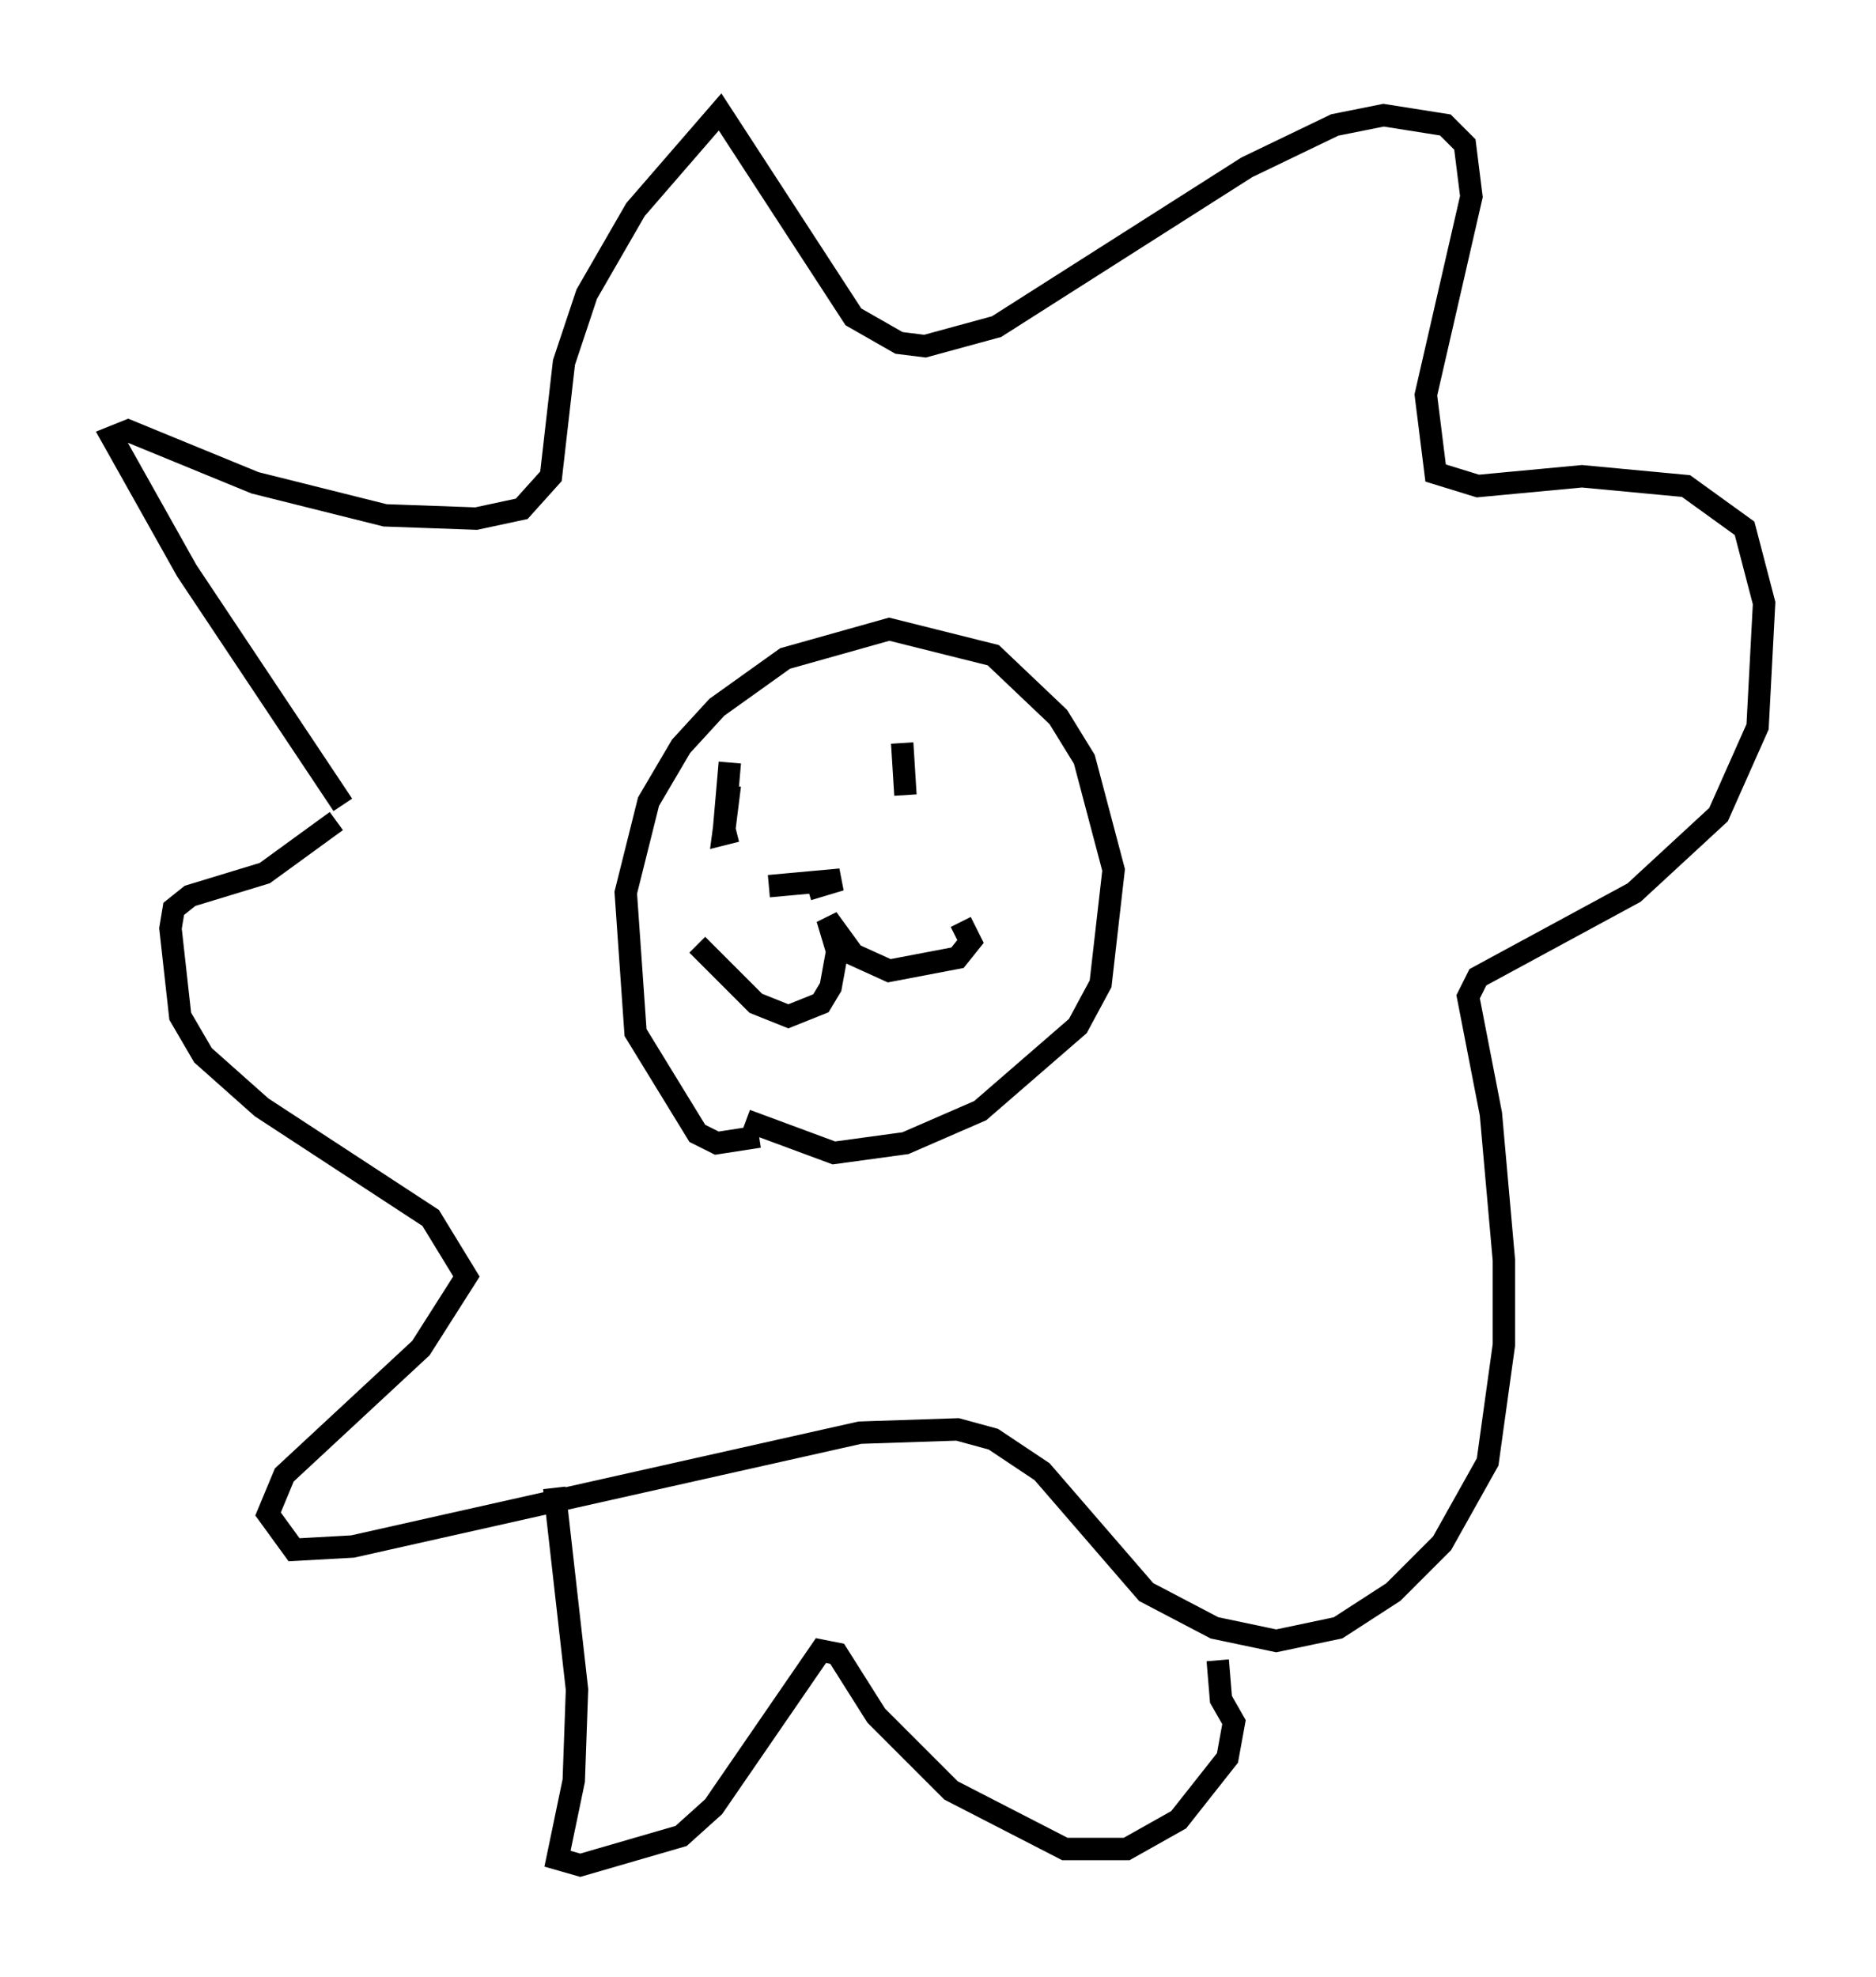 <?xml version="1.0" encoding="utf-8" ?>
<svg baseProfile="full" height="88.29" version="1.1" width="83.788" xmlns="http://www.w3.org/2000/svg" xmlns:ev="http://www.w3.org/2001/xml-events" xmlns:xlink="http://www.w3.org/1999/xlink"><defs /><rect fill="white" height="88.29" width="83.788" x="0" y="0" /><path d="M42.765, 46.542 m0.0, 0.0 m-8.86, 4.212 l-1.888, 0.291 -0.872, -0.436 l-2.76, -4.503 -0.436, -6.246 l1.017, -4.067 1.453, -2.469 l1.598, -1.743 3.05, -2.179 l4.648, -1.307 4.648, 1.162 l2.905, 2.76 1.162, 1.888 l1.307, 4.939 -0.581, 5.084 l-1.017, 1.888 -4.358, 3.777 l-3.341, 1.453 -3.196, 0.436 l-3.922, -1.453 m-2.179, -7.844 l2.615, 2.615 1.453, 0.581 l1.453, -0.581 0.436, -0.726 l0.291, -1.598 -0.436, -1.453 l1.162, 1.598 1.598, 0.726 l3.05, -0.581 0.581, -0.726 l-0.436, -0.872 m-8.57, -1.598 l3.196, -0.291 -1.453, 0.436 m-3.486, -5.665 l-0.291, 3.341 0.291, -2.324 l-0.291, 2.179 0.581, -0.145 m7.408, -3.922 l0.145, 2.324 m-25.128, 0.436 l-6.972, -10.458 -3.341, -5.955 l0.726, -0.291 5.665, 2.324 l5.81, 1.453 4.067, 0.145 l2.034, -0.436 1.307, -1.453 l0.581, -5.084 1.017, -3.05 l2.179, -3.777 3.777, -4.358 l5.955, 9.151 2.034, 1.162 l1.162, 0.145 3.196, -0.872 l11.184, -7.117 3.922, -1.888 l2.179, -0.436 2.76, 0.436 l0.872, 0.872 0.291, 2.324 l-2.034, 8.86 0.436, 3.486 l1.888, 0.581 4.648, -0.436 l4.648, 0.436 2.615, 1.888 l0.872, 3.341 -0.291, 5.52 l-1.743, 3.922 -3.777, 3.486 l-6.972, 3.777 -0.436, 0.872 l1.017, 5.229 0.581, 6.536 l0.0, 3.777 -0.726, 5.229 l-2.034, 3.631 -2.179, 2.179 l-2.469, 1.598 -2.76, 0.581 l-2.76, -0.581 -3.05, -1.598 l-4.648, -5.374 -2.179, -1.453 l-1.598, -0.436 -4.358, 0.145 l-22.659, 5.084 -2.615, 0.145 l-1.162, -1.598 0.726, -1.743 l6.101, -5.665 2.034, -3.196 l-1.598, -2.615 -7.553, -4.939 l-2.615, -2.324 -1.017, -1.743 l-0.436, -3.922 0.145, -0.872 l0.726, -0.581 3.341, -1.017 l3.196, -2.324 m9.732, 29.776 l1.017, 9.006 -0.145, 4.067 l-0.726, 3.486 1.017, 0.291 l4.503, -1.307 1.453, -1.307 l4.793, -6.972 0.726, 0.145 l1.743, 2.76 3.341, 3.341 l5.084, 2.615 2.76, 0.0 l2.324, -1.307 2.179, -2.76 l0.291, -1.598 -0.581, -1.017 l-0.145, -1.743 " fill="none" stroke="black" stroke-width="1" /></svg>